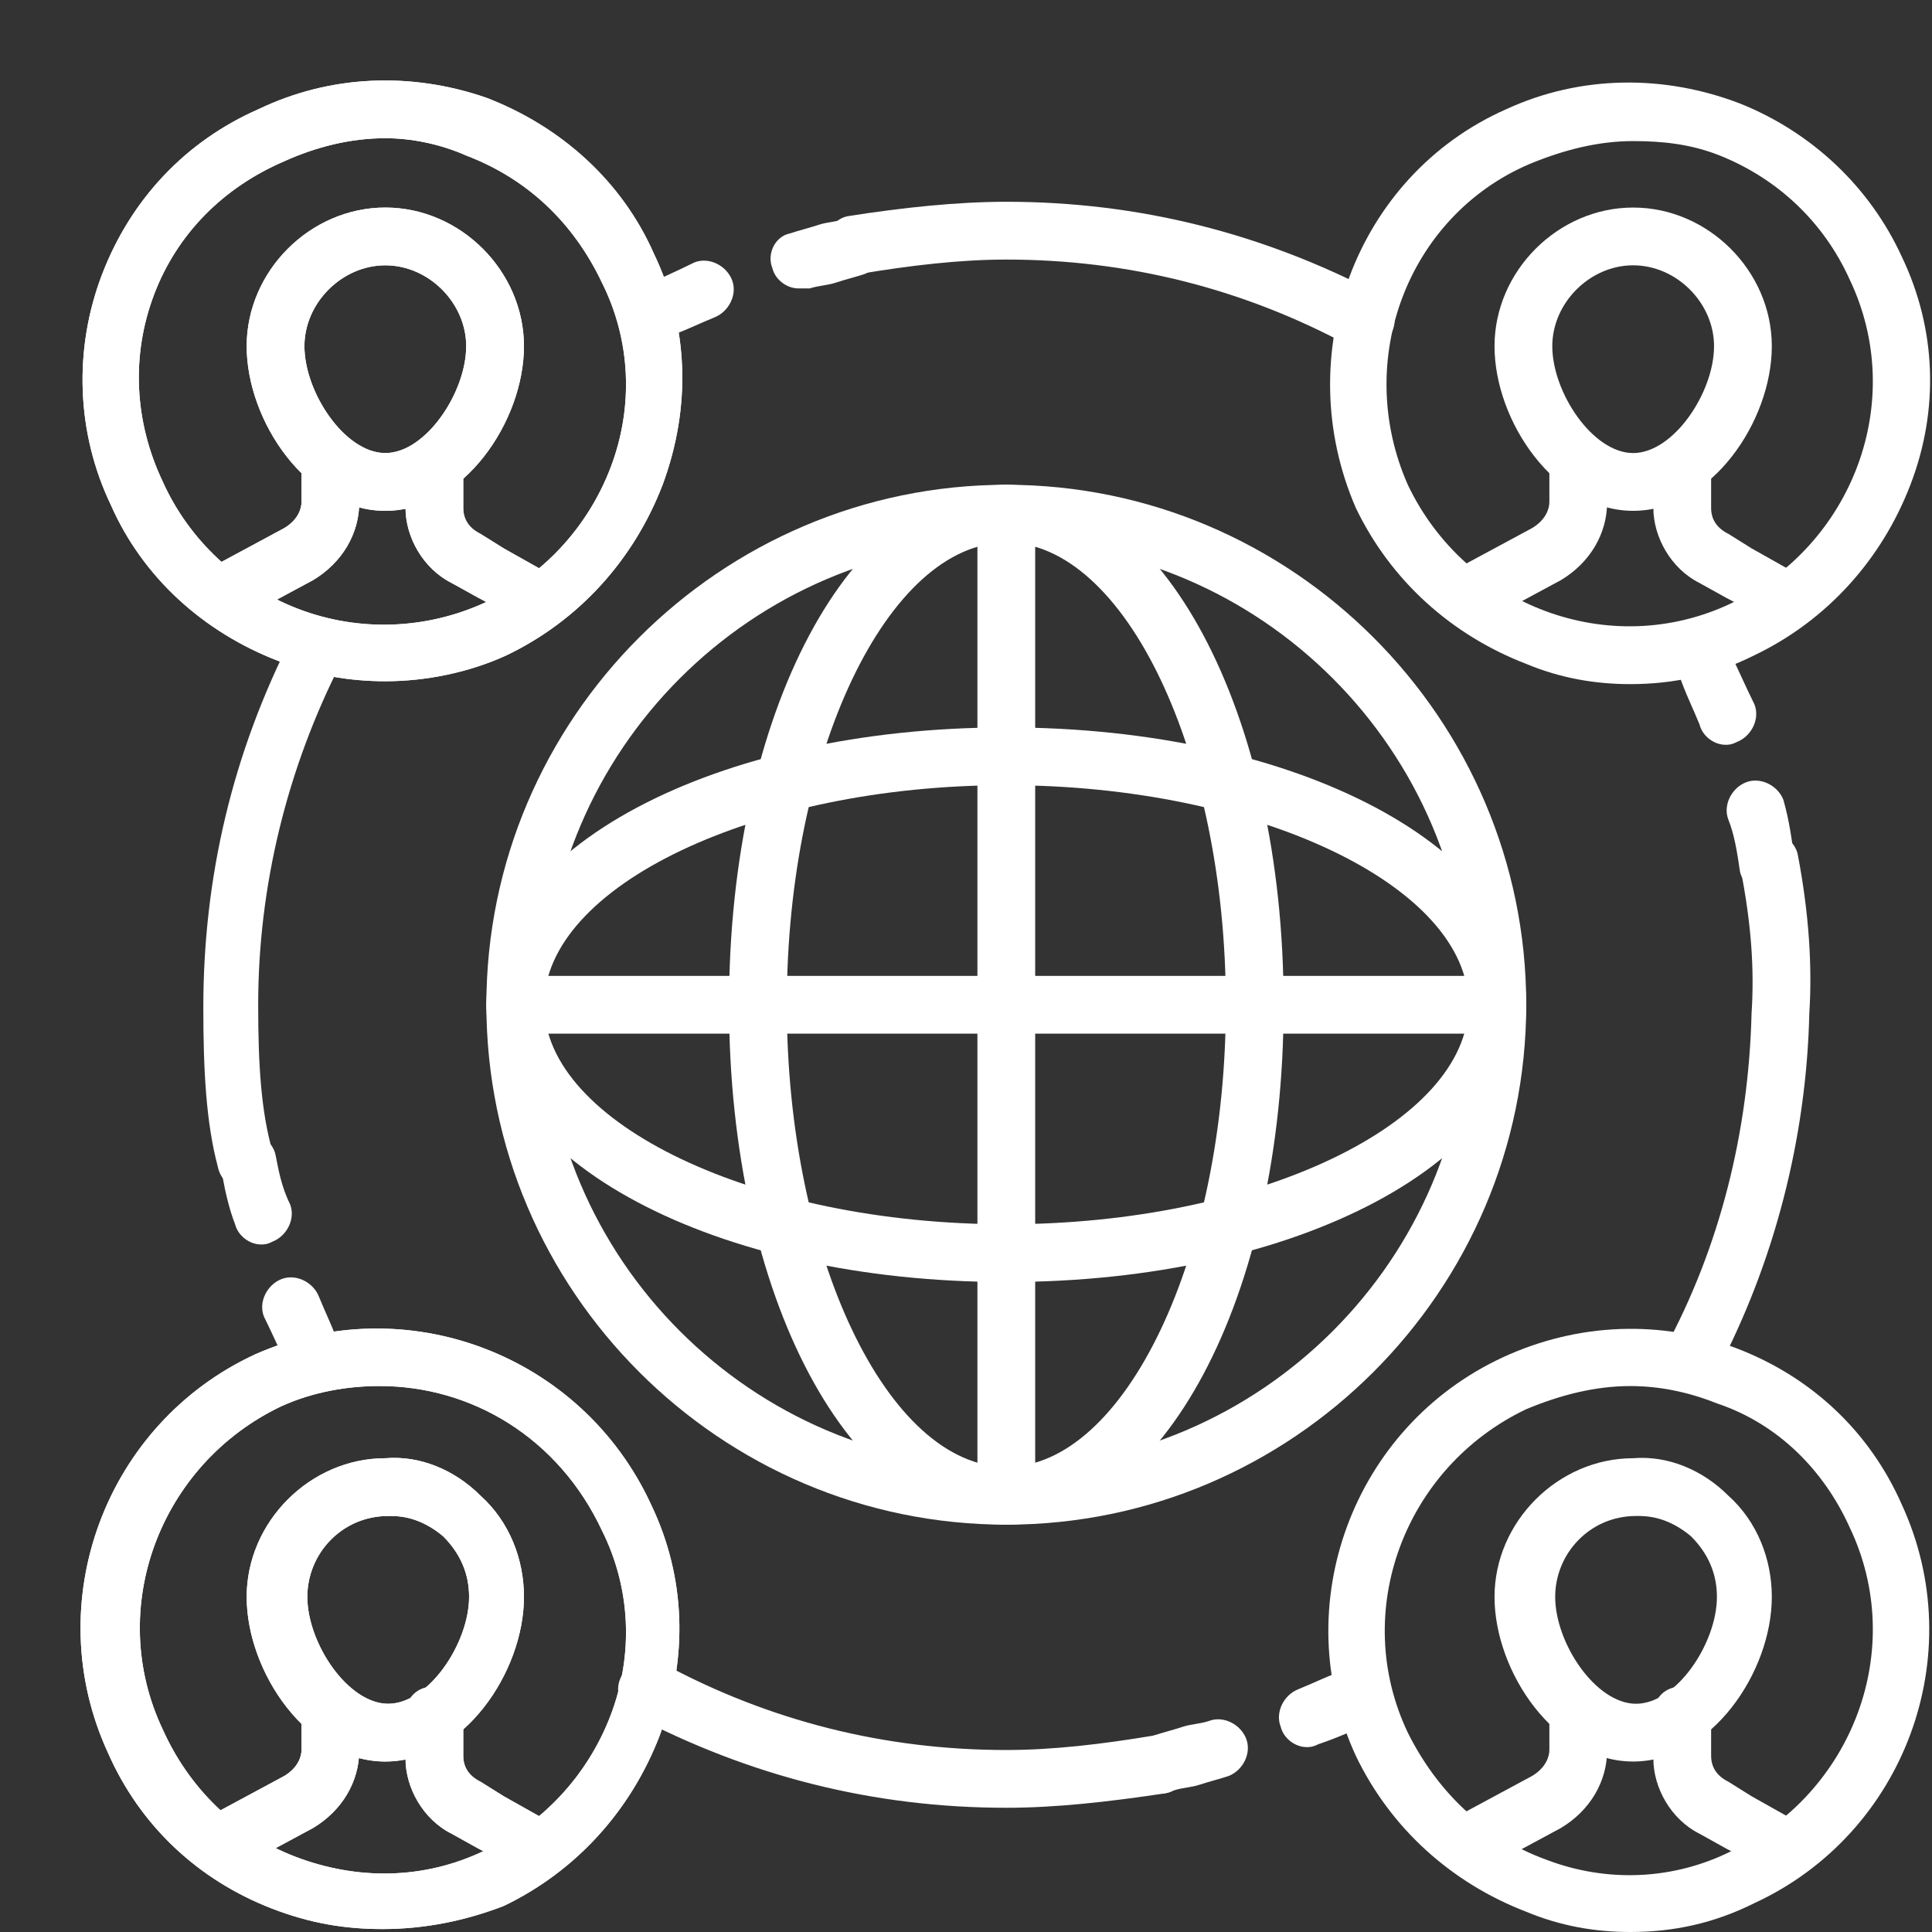 <svg width="80" height="80" viewBox="0 0 80 80" fill="none" xmlns="http://www.w3.org/2000/svg">
<rect x="0" y="0" width="80" height="80" fill="#333333" stroke="none"/>
<path d="M41.669 63.133C29.828 63.133 20.14 53.445 20.14 41.603C20.14 29.762 29.828 20.074 41.669 20.074C53.51 20.074 63.198 29.762 63.198 41.603C63.198 53.445 53.51 63.133 41.669 63.133ZM41.669 22.466C31.143 22.466 22.532 31.078 22.532 41.603C22.532 52.129 31.143 60.741 41.669 60.741C52.194 60.741 60.806 52.129 60.806 41.603C60.806 31.078 52.194 22.466 41.669 22.466Z" fill="white"/>
<path d="M41.67 63.133C35.211 63.133 30.188 53.684 30.188 41.603C30.188 29.523 35.211 20.074 41.67 20.074C48.129 20.074 53.152 29.523 53.152 41.603C53.152 53.684 48.129 63.133 41.67 63.133ZM41.67 22.466C36.766 22.466 32.58 31.198 32.58 41.603C32.58 52.009 36.766 60.741 41.67 60.741C46.574 60.741 50.76 52.009 50.76 41.603C50.76 31.198 46.574 22.466 41.67 22.466Z" fill="white"/>
<path d="M41.669 53.086C29.589 53.086 20.14 48.062 20.14 41.603C20.14 35.145 29.589 30.121 41.669 30.121C53.749 30.121 63.198 35.145 63.198 41.603C63.198 48.062 53.749 53.086 41.669 53.086ZM41.669 32.513C31.263 32.513 22.532 36.7 22.532 41.603C22.532 46.507 31.263 50.694 41.669 50.694C52.075 50.694 60.806 46.507 60.806 41.603C60.806 36.7 52.075 32.513 41.669 32.513Z" fill="white"/>
<path d="M41.669 63.133C40.951 63.133 40.473 62.654 40.473 61.937V21.27C40.473 20.553 40.951 20.074 41.669 20.074C42.386 20.074 42.865 20.553 42.865 21.27V61.937C42.865 62.654 42.386 63.133 41.669 63.133Z" fill="white"/>
<path d="M62.004 42.801H21.337C20.62 42.801 20.141 42.322 20.141 41.605C20.141 40.887 20.62 40.409 21.337 40.409H62.004C62.721 40.409 63.2 40.887 63.2 41.605C63.2 42.322 62.721 42.801 62.004 42.801ZM15.955 28.209C14.52 28.209 12.965 27.97 11.53 27.372C8.42 26.175 5.908 23.903 4.592 20.913C3.157 17.922 3.037 14.454 4.233 11.344C5.43 8.234 7.702 5.842 10.692 4.527C13.682 3.091 17.031 2.972 20.141 4.048C23.251 5.244 25.763 7.517 27.078 10.507C28.514 13.497 28.633 16.846 27.437 20.076C26.241 23.185 23.969 25.697 20.979 27.132C19.424 27.85 17.63 28.209 15.955 28.209ZM15.955 5.723C14.52 5.723 13.084 6.081 11.769 6.679C9.257 7.756 7.343 9.67 6.386 12.181C5.43 14.693 5.549 17.444 6.745 19.956C7.822 22.348 9.855 24.262 12.367 25.219C14.879 26.175 17.63 26.056 20.022 24.979C22.414 23.903 24.328 21.87 25.284 19.358C26.241 16.846 26.122 14.095 24.925 11.703C23.73 9.191 21.816 7.397 19.304 6.44C18.227 5.962 17.031 5.723 15.955 5.723Z" fill="white"/>
<path d="M15.955 21.152C12.726 21.152 10.214 17.445 10.214 14.335C10.214 11.225 12.845 8.594 15.955 8.594C19.065 8.594 21.696 11.225 21.696 14.335C21.696 17.445 19.184 21.152 15.955 21.152ZM15.955 10.986C14.161 10.986 12.606 12.541 12.606 14.335C12.606 16.249 14.28 18.76 15.955 18.76C17.63 18.76 19.304 16.249 19.304 14.335C19.304 12.541 17.749 10.986 15.955 10.986Z" fill="white"/>
<path d="M22.413 25.936C22.173 25.936 22.054 25.936 21.815 25.816L19.781 24.739L18.705 24.142C17.509 23.543 16.791 22.228 16.791 21.032V19.357C16.791 18.64 17.27 18.161 17.987 18.161C18.705 18.161 19.183 18.64 19.183 19.357V21.032C19.183 21.51 19.422 21.869 19.901 22.108L20.858 22.706L22.771 23.783C23.369 24.142 23.609 24.859 23.25 25.457C23.25 25.696 22.891 25.936 22.413 25.936ZM9.256 25.816C8.777 25.816 8.419 25.577 8.179 25.218C7.821 24.62 8.06 23.902 8.658 23.543L11.768 21.869C12.366 21.51 12.485 21.032 12.485 20.792V19.118C12.485 18.4 12.964 17.922 13.681 17.922C14.399 17.922 14.877 18.4 14.877 19.118V20.792C14.877 22.108 14.16 23.304 12.964 24.022L9.854 25.696C9.615 25.816 9.495 25.816 9.256 25.816Z" fill="white"/>
<path d="M15.955 28.209C14.52 28.209 12.965 27.97 11.53 27.372C8.42 26.175 5.908 23.903 4.592 20.913C3.157 17.922 3.037 14.454 4.233 11.344C5.43 8.234 7.702 5.842 10.692 4.527C13.682 3.091 17.031 2.972 20.141 4.048C23.251 5.244 25.763 7.517 27.078 10.507C28.514 13.497 28.633 16.846 27.437 20.076C26.241 23.185 23.969 25.697 20.979 27.132C19.424 27.85 17.63 28.209 15.955 28.209ZM15.955 5.723C14.52 5.723 13.084 6.081 11.769 6.679C9.257 7.756 7.343 9.67 6.386 12.181C5.43 14.693 5.549 17.444 6.745 19.956C7.822 22.348 9.855 24.262 12.367 25.219C14.879 26.175 17.63 26.056 20.022 24.979C22.414 23.903 24.328 21.87 25.284 19.358C26.241 16.846 26.122 14.095 24.925 11.703C23.73 9.191 21.816 7.397 19.304 6.44C18.227 5.962 17.031 5.723 15.955 5.723Z" fill="white"/>
<path d="M15.955 21.152C12.726 21.152 10.214 17.445 10.214 14.335C10.214 11.225 12.845 8.594 15.955 8.594C19.065 8.594 21.696 11.225 21.696 14.335C21.696 17.445 19.184 21.152 15.955 21.152ZM15.955 10.986C14.161 10.986 12.606 12.541 12.606 14.335C12.606 16.249 14.28 18.76 15.955 18.76C17.63 18.76 19.304 16.249 19.304 14.335C19.304 12.541 17.749 10.986 15.955 10.986Z" fill="white"/>
<path d="M22.413 25.936C22.173 25.936 22.054 25.936 21.815 25.817L19.781 24.74L18.705 24.142C17.509 23.544 16.791 22.228 16.791 21.032V19.358C16.791 18.64 17.27 18.162 17.987 18.162C18.705 18.162 19.183 18.64 19.183 19.358V21.032C19.183 21.511 19.422 21.869 19.901 22.109L20.858 22.707L22.771 23.783C23.369 24.142 23.609 24.86 23.25 25.458C23.25 25.697 22.891 25.936 22.413 25.936ZM9.256 25.817C8.777 25.817 8.419 25.577 8.179 25.218C7.821 24.62 8.06 23.903 8.658 23.544L11.768 21.869C12.366 21.511 12.485 21.032 12.485 20.793V19.119C12.485 18.401 12.964 17.922 13.681 17.922C14.399 17.922 14.877 18.401 14.877 19.119V20.793C14.877 22.109 14.16 23.305 12.964 24.022L9.854 25.697C9.615 25.817 9.495 25.817 9.256 25.817ZM67.504 28.328C66.069 28.328 64.634 28.089 63.199 27.491C60.089 26.295 57.577 24.022 56.142 21.032C53.391 14.693 56.142 7.277 62.361 4.526C65.471 3.091 68.94 3.091 72.05 4.287C75.04 5.483 77.432 7.756 78.748 10.626C80.183 13.617 80.302 16.965 79.106 20.075C77.91 23.185 75.638 25.697 72.648 27.132C70.973 27.969 69.299 28.328 67.504 28.328ZM67.624 5.842C66.189 5.842 64.754 6.201 63.318 6.799C58.295 8.952 56.022 14.932 58.295 20.075C60.687 25.099 66.667 27.371 71.691 24.979C76.714 22.587 78.987 16.607 76.595 11.583C75.518 9.191 73.605 7.397 71.212 6.44C70.016 5.962 68.82 5.842 67.624 5.842Z" fill="white"/>
<path d="M67.626 21.152C64.397 21.152 61.885 17.445 61.885 14.335C61.885 11.225 64.516 8.594 67.626 8.594C70.736 8.594 73.367 11.225 73.367 14.335C73.367 17.445 70.855 21.152 67.626 21.152ZM67.626 10.986C65.832 10.986 64.277 12.541 64.277 14.335C64.277 16.249 65.951 18.76 67.626 18.76C69.3 18.76 70.975 16.249 70.975 14.335C70.975 12.541 69.42 10.986 67.626 10.986Z" fill="white"/>
<path d="M74.084 25.936C73.844 25.936 73.725 25.936 73.486 25.816L71.452 24.739L70.376 24.142C69.18 23.543 68.462 22.228 68.462 21.032V19.357C68.462 18.64 68.94 18.161 69.658 18.161C70.376 18.161 70.854 18.64 70.854 19.357V21.032C70.854 21.51 71.093 21.869 71.572 22.108L72.529 22.706L74.442 23.783C75.04 24.142 75.28 24.859 74.921 25.457C74.921 25.696 74.562 25.936 74.084 25.936ZM60.927 25.816C60.448 25.816 60.09 25.577 59.85 25.218C59.491 24.62 59.731 23.902 60.329 23.543L63.438 21.869C64.037 21.51 64.156 21.032 64.156 20.792V19.118C64.156 18.4 64.635 17.922 65.352 17.922C66.07 17.922 66.548 18.4 66.548 19.118V20.792C66.548 22.108 65.831 23.304 64.635 24.022L61.525 25.696C61.285 25.816 61.166 25.816 60.927 25.816ZM15.835 79.878C14.28 79.878 12.845 79.639 11.29 79.041C8.18 77.845 5.788 75.573 4.472 72.582C1.602 66.363 4.353 58.947 10.572 56.077C16.792 53.326 24.088 56.077 26.958 62.296C28.394 65.286 28.513 68.635 27.317 71.865C26.121 74.975 23.849 77.486 20.858 78.922C19.303 79.52 17.629 79.878 15.835 79.878ZM15.715 57.392C14.399 57.392 12.964 57.632 11.649 58.23C6.625 60.622 4.353 66.602 6.745 71.626C7.821 74.018 9.735 75.931 12.247 76.888C14.758 77.845 17.509 77.845 20.021 76.649C22.413 75.573 24.327 73.539 25.284 71.028C26.241 68.516 26.121 65.765 24.925 63.373C23.131 59.545 19.543 57.392 15.715 57.392Z" fill="white"/>
<path d="M15.955 72.941C12.726 72.941 10.214 69.233 10.214 66.123C10.214 63.014 12.845 60.382 15.955 60.382C17.39 60.263 18.826 60.861 19.902 61.937C21.098 63.014 21.696 64.569 21.696 66.123C21.696 69.233 19.184 72.941 15.955 72.941ZM16.194 62.774H16.075C14.161 62.774 12.726 64.329 12.726 66.123C12.726 68.037 14.4 70.549 16.075 70.549C17.749 70.549 19.424 68.037 19.424 66.123C19.424 65.167 19.065 64.329 18.347 63.612C17.63 63.014 16.912 62.774 16.194 62.774Z" fill="white"/>
<path d="M22.413 77.727C22.173 77.727 22.054 77.727 21.815 77.607L19.781 76.531L18.705 75.933C17.509 75.335 16.791 74.019 16.791 72.823V71.029C16.791 70.311 17.27 69.833 17.987 69.833C18.705 69.833 19.183 70.311 19.183 71.029V72.704C19.183 73.182 19.422 73.541 19.901 73.78L20.858 74.378L22.771 75.454C23.369 75.813 23.609 76.531 23.25 77.129C23.25 77.488 22.891 77.727 22.413 77.727ZM9.256 77.488C8.777 77.488 8.419 77.249 8.179 76.89C7.821 76.292 8.06 75.574 8.658 75.215L11.768 73.541C12.366 73.182 12.485 72.704 12.485 72.464V70.79C12.485 70.072 12.964 69.594 13.681 69.594C14.399 69.594 14.877 70.072 14.877 70.79V72.464C14.877 73.78 14.16 74.976 12.964 75.694L9.854 77.368C9.615 77.488 9.495 77.488 9.256 77.488Z" fill="white"/>
<path d="M15.835 79.879C14.28 79.879 12.845 79.64 11.29 79.042C8.18 77.846 5.788 75.573 4.472 72.583C1.602 66.364 4.353 58.948 10.572 56.078C16.792 53.327 24.088 56.078 26.958 62.297C28.394 65.287 28.513 68.636 27.317 71.866C26.121 74.975 23.849 77.487 20.858 78.922C19.303 79.52 17.629 79.879 15.835 79.879ZM15.715 57.393C14.399 57.393 12.964 57.632 11.649 58.23C6.625 60.623 4.353 66.603 6.745 71.626C7.821 74.019 9.735 75.932 12.247 76.889C14.758 77.846 17.509 77.846 20.021 76.65C22.413 75.573 24.327 73.54 25.284 71.028C26.241 68.517 26.121 65.766 24.925 63.374C23.131 59.546 19.543 57.393 15.715 57.393Z" fill="white"/>
<path d="M15.955 72.941C12.726 72.941 10.214 69.233 10.214 66.123C10.214 63.014 12.845 60.382 15.955 60.382C17.39 60.263 18.826 60.861 19.902 61.937C21.098 63.014 21.696 64.569 21.696 66.123C21.696 69.233 19.184 72.941 15.955 72.941ZM16.194 62.774H16.075C14.161 62.774 12.726 64.329 12.726 66.123C12.726 68.037 14.4 70.549 16.075 70.549C17.749 70.549 19.424 68.037 19.424 66.123C19.424 65.167 19.065 64.329 18.347 63.612C17.63 63.014 16.912 62.774 16.194 62.774Z" fill="white"/>
<path d="M22.413 77.727C22.173 77.727 22.054 77.727 21.815 77.608L19.781 76.531L18.705 75.933C17.509 75.335 16.791 74.019 16.791 72.823V71.029C16.791 70.311 17.27 69.833 17.987 69.833C18.705 69.833 19.183 70.311 19.183 71.029V72.704C19.183 73.182 19.422 73.541 19.901 73.78L20.858 74.378L22.771 75.454C23.369 75.813 23.609 76.531 23.25 77.129C23.25 77.488 22.891 77.727 22.413 77.727ZM9.256 77.488C8.777 77.488 8.419 77.249 8.179 76.89C7.821 76.292 8.06 75.574 8.658 75.215L11.768 73.541C12.366 73.182 12.485 72.704 12.485 72.464V70.79C12.485 70.072 12.964 69.594 13.681 69.594C14.399 69.594 14.877 70.072 14.877 70.79V72.464C14.877 73.78 14.16 74.976 12.964 75.694L9.854 77.368C9.615 77.488 9.495 77.488 9.256 77.488ZM67.504 80C66.069 80 64.634 79.76 63.199 79.162C60.089 77.966 57.577 75.694 56.142 72.704C53.271 66.484 56.022 59.068 62.242 56.198C65.352 54.763 68.82 54.643 71.93 55.839C75.04 57.035 77.432 59.307 78.748 62.298C81.618 68.517 78.867 75.933 72.648 78.803C70.973 79.641 69.299 80 67.504 80ZM67.504 57.394C66.069 57.394 64.634 57.753 63.199 58.351C58.175 60.743 55.903 66.723 58.295 71.747C59.491 74.139 61.405 76.053 64.036 77.009C66.548 77.966 69.299 77.847 71.691 76.651C76.714 74.258 78.987 68.278 76.595 63.255C75.518 60.862 73.605 58.949 71.093 58.111C69.897 57.633 68.701 57.394 67.504 57.394Z" fill="white"/>
<path d="M67.626 72.941C64.397 72.941 61.885 69.233 61.885 66.123C61.885 63.014 64.516 60.382 67.626 60.382C69.061 60.263 70.496 60.861 71.573 61.937C72.769 63.014 73.367 64.569 73.367 66.123C73.367 69.233 70.855 72.941 67.626 72.941ZM67.865 62.774H67.746C65.832 62.774 64.397 64.329 64.397 66.123C64.397 68.037 66.071 70.549 67.746 70.549C69.42 70.549 71.094 68.037 71.094 66.123C71.094 65.167 70.736 64.329 70.018 63.612C69.3 63.014 68.583 62.774 67.865 62.774Z" fill="white"/>
<path d="M74.084 77.727C73.844 77.727 73.725 77.727 73.486 77.607L71.452 76.531L70.376 75.932C69.18 75.334 68.462 74.019 68.462 72.823V71.029C68.462 70.311 68.941 69.832 69.658 69.832C70.376 69.832 70.854 70.311 70.854 71.029V72.703C70.854 73.181 71.094 73.54 71.572 73.779L72.529 74.378L74.442 75.454C75.04 75.813 75.28 76.531 74.921 77.129C74.921 77.487 74.562 77.727 74.084 77.727ZM60.927 77.487C60.448 77.487 60.09 77.248 59.85 76.889C59.492 76.291 59.731 75.574 60.329 75.215L63.439 73.54C64.037 73.181 64.156 72.703 64.156 72.464V70.789C64.156 70.072 64.635 69.593 65.352 69.593C66.07 69.593 66.548 70.072 66.548 70.789V72.464C66.548 73.779 65.831 74.976 64.635 75.693L61.525 77.368C61.286 77.487 61.166 77.487 60.927 77.487ZM41.67 74.856C36.168 74.856 31.025 73.54 26.241 71.029C25.643 70.67 25.404 69.952 25.762 69.354C26.121 68.756 26.839 68.517 27.437 68.876C31.862 71.268 36.647 72.464 41.67 72.464C43.584 72.464 45.617 72.225 47.77 71.866C48.368 71.746 49.086 72.225 49.205 72.823C49.325 73.421 48.846 74.138 48.248 74.258C45.856 74.617 43.703 74.856 41.67 74.856ZM54.109 72.344C53.631 72.344 53.152 71.985 53.033 71.507C52.794 70.909 53.152 70.191 53.75 69.952C54.349 69.713 55.066 69.354 55.784 69.115L56.86 71.268C56.143 71.627 55.305 71.985 54.588 72.225C54.349 72.344 54.229 72.344 54.109 72.344Z" fill="white"/>
<path d="M48.128 74.257C47.65 74.257 47.171 73.898 47.051 73.42C46.812 72.822 47.171 72.104 47.769 71.865C48.128 71.745 48.606 71.626 48.965 71.506C49.324 71.386 49.683 71.386 50.042 71.267C50.64 71.028 51.357 71.386 51.597 71.984C51.836 72.583 51.477 73.3 50.879 73.539C50.52 73.659 50.042 73.779 49.683 73.898C49.324 74.018 48.965 74.018 48.606 74.138C48.367 74.257 48.248 74.257 48.128 74.257ZM70.016 57.632C69.777 57.632 69.657 57.632 69.418 57.512C68.82 57.153 68.581 56.436 68.94 55.837C71.212 51.651 72.408 46.867 72.528 41.963C72.647 40.169 72.528 38.255 72.049 35.863C71.93 35.265 72.408 34.547 73.006 34.428C73.604 34.308 74.322 34.787 74.442 35.385C74.92 37.897 75.04 40.049 74.92 41.963C74.8 47.106 73.485 52.249 71.093 56.794C70.853 57.392 70.495 57.632 70.016 57.632ZM71.451 30.84C70.973 30.84 70.495 30.481 70.375 30.002C70.136 29.404 69.777 28.687 69.538 27.969C69.298 27.371 69.538 26.653 70.016 26.414C70.614 26.175 71.332 26.414 71.571 26.893C71.93 27.61 72.289 28.448 72.647 29.165C72.887 29.763 72.528 30.481 71.93 30.72C71.691 30.84 71.571 30.84 71.451 30.84Z" fill="white"/>
<path d="M73.247 37.061C72.649 37.061 72.171 36.583 72.051 36.104C71.931 35.267 71.812 34.55 71.572 33.951C71.333 33.353 71.692 32.636 72.29 32.397C72.888 32.157 73.606 32.516 73.845 33.114C74.084 33.951 74.204 34.789 74.323 35.745C74.443 36.344 73.965 37.061 73.367 37.061H73.247ZM56.502 14.455C56.263 14.455 56.143 14.455 55.904 14.336C51.478 11.944 46.694 10.748 41.671 10.748C39.757 10.748 37.724 10.987 35.571 11.346C34.973 11.465 34.255 10.987 34.135 10.389C34.016 9.791 34.494 9.073 35.092 8.954C37.365 8.595 39.637 8.355 41.671 8.355C47.172 8.355 52.316 9.671 57.1 12.183C57.698 12.542 57.937 13.259 57.578 13.857C57.339 14.216 56.98 14.455 56.502 14.455ZM27.078 14.216C26.6 14.216 26.241 13.977 26.002 13.499C25.763 12.9 26.002 12.183 26.48 11.944C27.198 11.585 28.035 11.226 28.753 10.867C29.351 10.628 30.069 10.987 30.308 11.585C30.547 12.183 30.188 12.9 29.59 13.14C28.992 13.379 28.275 13.738 27.557 13.977C27.437 14.216 27.318 14.216 27.078 14.216Z" fill="white"/>
<path d="M33.058 11.942C32.58 11.942 32.101 11.583 31.982 11.104C31.742 10.506 32.101 9.789 32.699 9.669C33.058 9.549 33.536 9.43 33.895 9.31C34.254 9.191 34.613 9.191 34.972 9.071C35.57 8.832 36.287 9.191 36.527 9.789C36.766 10.387 36.407 11.104 35.809 11.344C35.45 11.463 34.972 11.583 34.613 11.702C34.254 11.822 33.895 11.822 33.536 11.942H33.058ZM10.213 49.259C9.615 49.259 9.137 48.9 9.017 48.302C8.539 46.508 8.419 44.355 8.419 41.724C8.419 36.342 9.615 31.198 12.127 26.294C12.486 25.696 13.203 25.457 13.682 25.816C14.28 26.175 14.519 26.892 14.16 27.371C11.888 31.796 10.691 36.7 10.691 41.604C10.691 44.116 10.811 46.03 11.29 47.704C11.409 48.302 11.05 49.02 10.452 49.139C10.452 49.259 10.333 49.259 10.213 49.259ZM13.084 57.512C12.605 57.512 12.246 57.273 12.007 56.794C11.648 56.077 11.29 55.239 10.931 54.522C10.691 53.924 11.05 53.206 11.648 52.967C12.246 52.728 12.964 53.087 13.203 53.684C13.442 54.283 13.801 55 14.04 55.718C14.28 56.316 14.04 57.033 13.562 57.273C13.443 57.512 13.323 57.512 13.084 57.512Z" fill="white"/>
<path d="M10.812 51.531C10.333 51.531 9.855 51.172 9.735 50.694C9.496 50.096 9.257 49.139 9.137 48.182C8.898 47.584 9.376 46.986 9.974 46.866C10.572 46.746 11.29 47.225 11.41 47.823C11.529 48.421 11.649 49.139 12.008 49.856C12.247 50.454 11.888 51.172 11.29 51.411C11.051 51.531 10.931 51.531 10.812 51.531Z" fill="white"/>
</svg>
